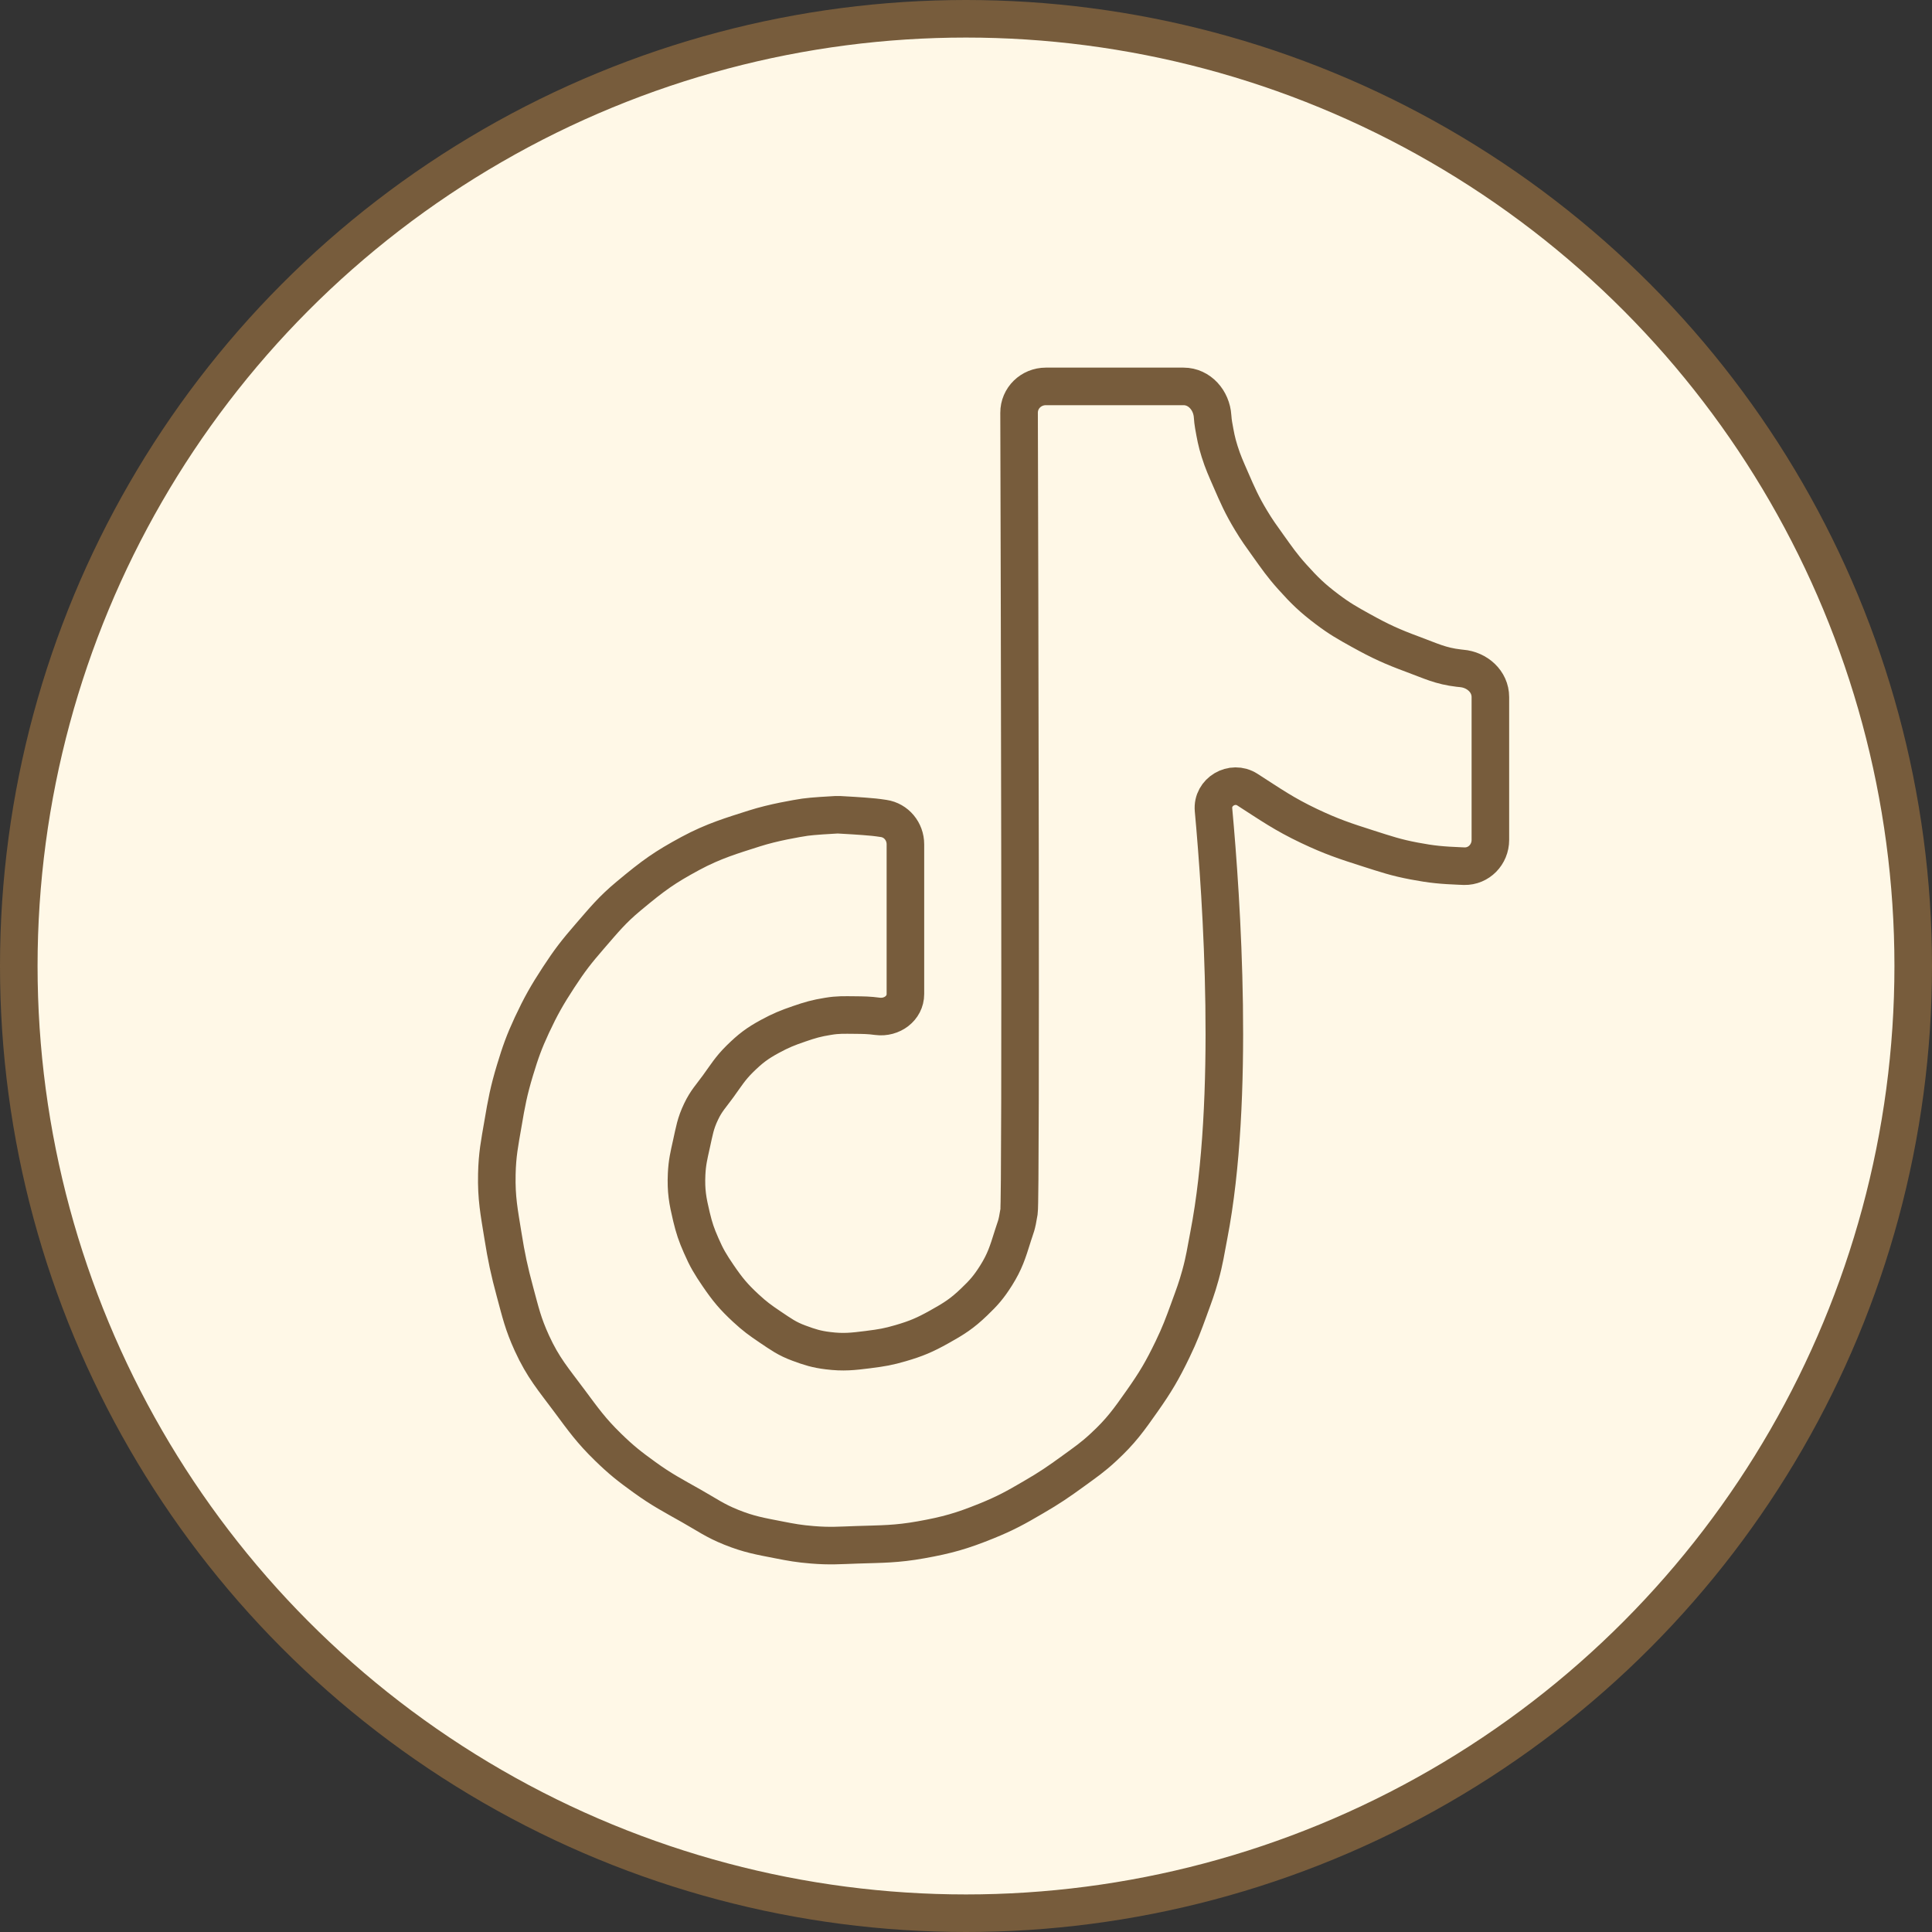 <svg width="36" height="36" viewBox="0 0 36 36" fill="none" xmlns="http://www.w3.org/2000/svg">
<rect x="0" y="0" width="36" height="36" fill="#333333" stroke="none"/>
<circle cx="18" cy="18" r="17.65" fill="#FFF8E7" stroke="#775C3C" stroke-width="0.7"/>
<path d="M18.988 22.578C19.028 22.328 18.997 10.295 18.989 7.693C18.988 7.416 19.213 7.2 19.489 7.2H22.053C22.352 7.2 22.577 7.461 22.595 7.76C22.599 7.817 22.605 7.873 22.614 7.923C22.65 8.122 22.666 8.222 22.726 8.413C22.789 8.613 22.843 8.729 22.929 8.927C23.063 9.235 23.139 9.41 23.312 9.697C23.426 9.886 23.499 9.985 23.627 10.164C23.795 10.398 23.886 10.533 24.078 10.747C24.311 11.007 24.454 11.145 24.731 11.354C24.962 11.528 25.105 11.608 25.355 11.747L25.361 11.75C25.726 11.953 25.941 12.05 26.33 12.194C26.658 12.315 26.84 12.41 27.186 12.45C27.201 12.452 27.217 12.454 27.234 12.455C27.523 12.479 27.771 12.698 27.771 12.989V15.651C27.771 15.922 27.556 16.146 27.285 16.14C27.258 16.139 27.233 16.139 27.208 16.137C26.872 16.123 26.683 16.107 26.352 16.044C26.012 15.98 25.827 15.916 25.497 15.811C25.058 15.671 24.811 15.589 24.393 15.391C23.924 15.168 23.683 14.996 23.244 14.714C22.962 14.532 22.582 14.755 22.612 15.089C22.765 16.758 23.017 20.477 22.524 23.021C22.467 23.314 22.446 23.481 22.366 23.768C22.299 24.009 22.249 24.14 22.163 24.375L22.156 24.395C22.049 24.688 21.986 24.859 21.848 25.145C21.659 25.536 21.534 25.748 21.285 26.102C21.032 26.462 20.885 26.668 20.564 26.965C20.359 27.156 20.227 27.244 20.001 27.409C19.72 27.613 19.558 27.724 19.258 27.898C18.926 28.093 18.735 28.198 18.38 28.342C17.921 28.528 17.649 28.605 17.163 28.692C16.703 28.774 16.437 28.77 15.97 28.785C15.645 28.796 15.461 28.812 15.136 28.785C14.889 28.765 14.75 28.74 14.506 28.692C14.158 28.624 13.958 28.591 13.628 28.459C13.323 28.337 13.171 28.224 12.884 28.062C12.535 27.864 12.332 27.761 12.006 27.525C11.729 27.325 11.576 27.205 11.33 26.965C11.017 26.66 10.872 26.455 10.61 26.102C10.312 25.701 10.12 25.485 9.911 25.028C9.745 24.664 9.701 24.46 9.596 24.072C9.489 23.676 9.436 23.427 9.371 23.021C9.3 22.579 9.248 22.327 9.258 21.878C9.266 21.511 9.309 21.306 9.371 20.945C9.438 20.548 9.48 20.325 9.596 19.941C9.698 19.605 9.764 19.418 9.911 19.101C10.076 18.748 10.195 18.539 10.407 18.214C10.618 17.891 10.741 17.734 10.992 17.444C11.259 17.137 11.403 16.956 11.713 16.698C12.19 16.3 12.384 16.163 12.862 15.904C13.299 15.668 13.654 15.566 14.056 15.437C14.412 15.323 14.844 15.251 15.001 15.227C15.137 15.207 15.488 15.187 15.585 15.182C15.601 15.181 15.618 15.181 15.634 15.182C15.728 15.187 16.061 15.205 16.285 15.227C16.34 15.233 16.403 15.241 16.466 15.251C16.702 15.286 16.871 15.493 16.871 15.732V18.523C16.871 18.789 16.617 18.972 16.353 18.938C16.188 18.916 16.094 18.916 15.929 18.914L15.925 18.914C15.731 18.913 15.621 18.906 15.429 18.938C15.212 18.973 15.098 19.006 14.889 19.078C14.675 19.151 14.548 19.203 14.348 19.311C14.108 19.441 13.982 19.538 13.785 19.731C13.604 19.91 13.53 20.038 13.38 20.244C13.251 20.422 13.16 20.512 13.065 20.711C12.958 20.933 12.938 21.076 12.884 21.318C12.836 21.534 12.805 21.657 12.794 21.878C12.78 22.19 12.812 22.369 12.884 22.671C12.936 22.887 12.976 23.006 13.065 23.208C13.165 23.439 13.239 23.561 13.38 23.768C13.556 24.026 13.67 24.164 13.898 24.375C14.062 24.527 14.164 24.601 14.348 24.725C14.55 24.86 14.663 24.945 14.889 25.028C15.092 25.103 15.215 25.142 15.429 25.168C15.719 25.204 15.89 25.183 16.174 25.148L16.195 25.145C16.426 25.116 16.556 25.094 16.781 25.028C17.073 24.943 17.234 24.874 17.501 24.725C17.774 24.573 17.927 24.477 18.154 24.258C18.333 24.087 18.427 23.979 18.56 23.768C18.723 23.509 18.777 23.334 18.867 23.047L18.875 23.021C18.928 22.851 18.943 22.858 18.988 22.578Z" stroke="#775C3C" stroke-width="0.7"/>
</svg>
